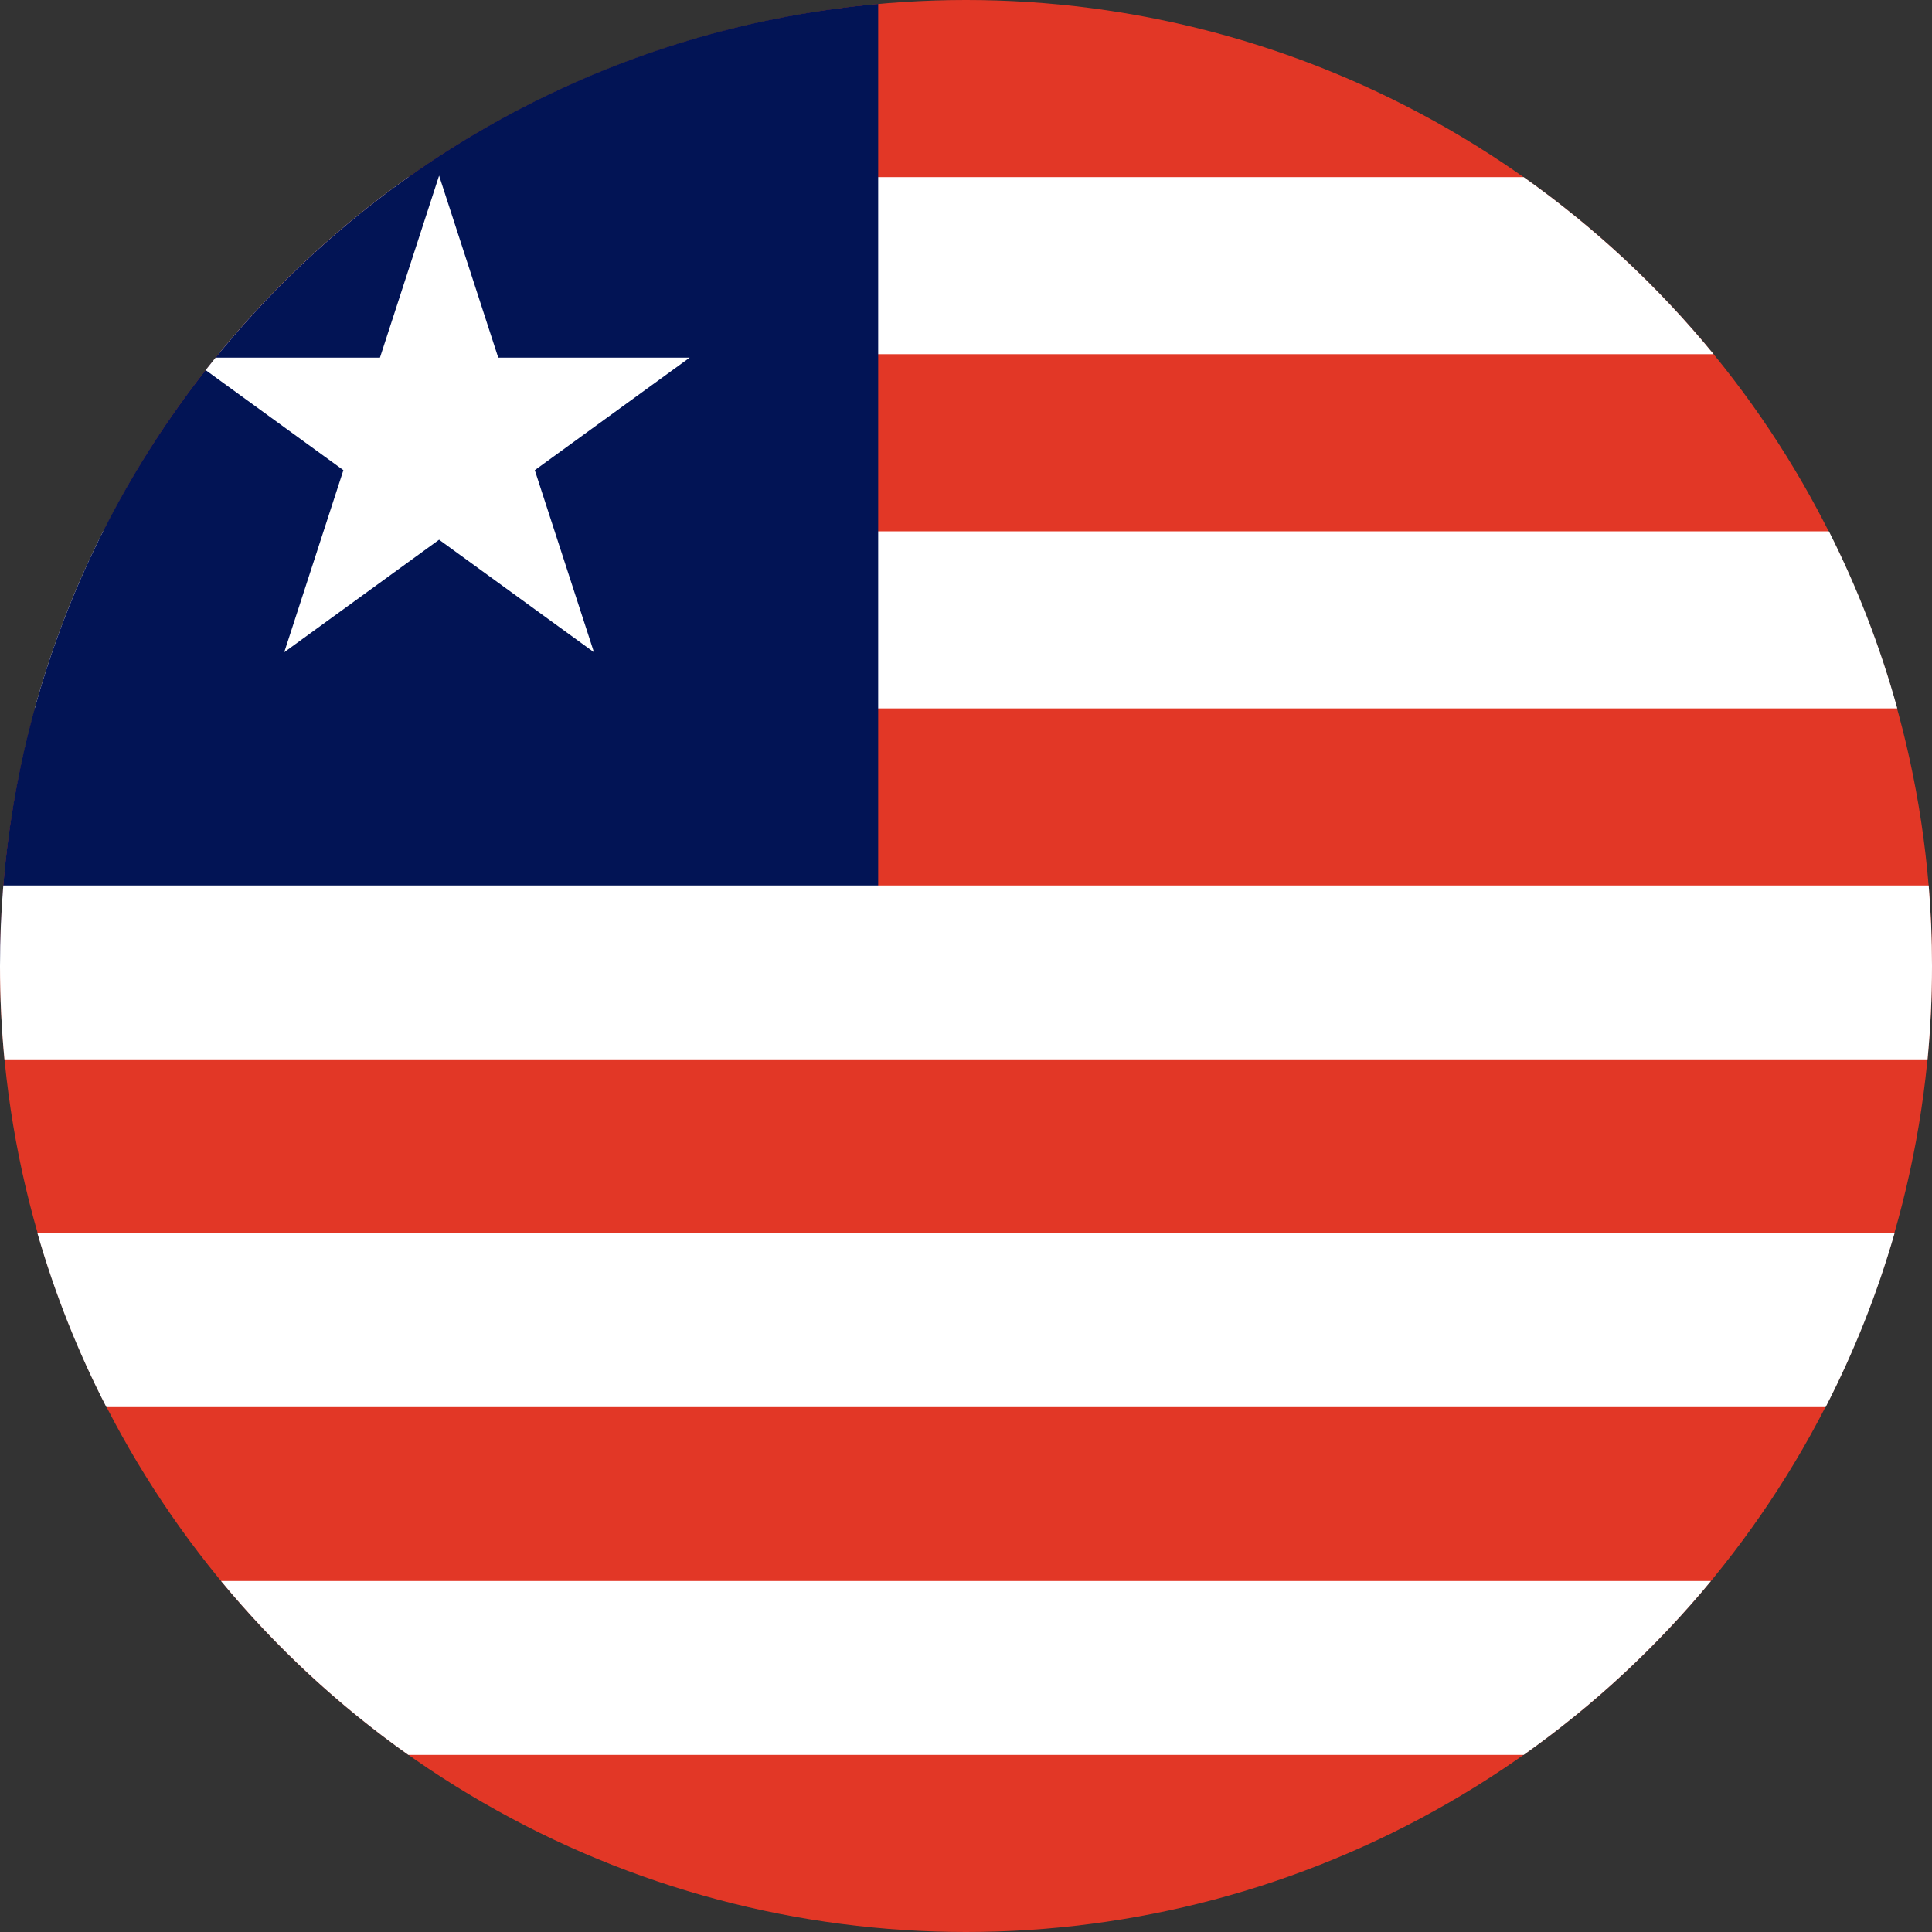 <svg width="120" height="120" viewBox="0 0 120 120" fill="none" xmlns="http://www.w3.org/2000/svg">
<rect x="0" y="0" width="120" height="120" fill="#333333" stroke="none"/>
<circle cx="60" cy="60" r="60" fill="#E23726"/>
<path d="M117.843 44H2.157C3.215 40.166 4.644 36.485 6.404 33H113.596C115.355 36.485 116.785 40.166 117.843 44Z" fill="white"/>
<path d="M106.435 22H13.565C16.984 17.827 20.954 14.123 25.365 11H94.635C99.045 14.123 103.016 17.827 106.435 22Z" fill="white"/>
<path d="M54.545 0.245V60H0C0 28.702 23.965 3 54.545 0.245Z" fill="#021455"/>
<path d="M119.723 65.8C119.906 63.891 120 61.957 120 60C120 58.316 119.931 56.649 119.795 55H0.205C0.069 56.649 0 58.316 0 60C0 61.957 0.094 63.891 0.277 65.8H119.723Z" fill="white"/>
<path d="M117.674 76.6H2.326C3.408 80.365 4.848 83.978 6.608 87.4H113.392C115.152 83.978 116.592 80.365 117.674 76.6Z" fill="white"/>
<path d="M106.27 98.2H13.729C17.111 102.291 21.025 105.927 25.365 109H94.635C98.975 105.927 102.889 102.291 106.27 98.2Z" fill="white"/>
<path d="M12.773 22.988C12.976 22.729 13.181 22.472 13.389 22.216L23.599 22.216L27.273 10.909L30.947 22.216H42.835L33.217 29.204L36.891 40.511L27.273 33.523L17.654 40.511L21.328 29.204L12.773 22.988Z" fill="white"/>
</svg>
